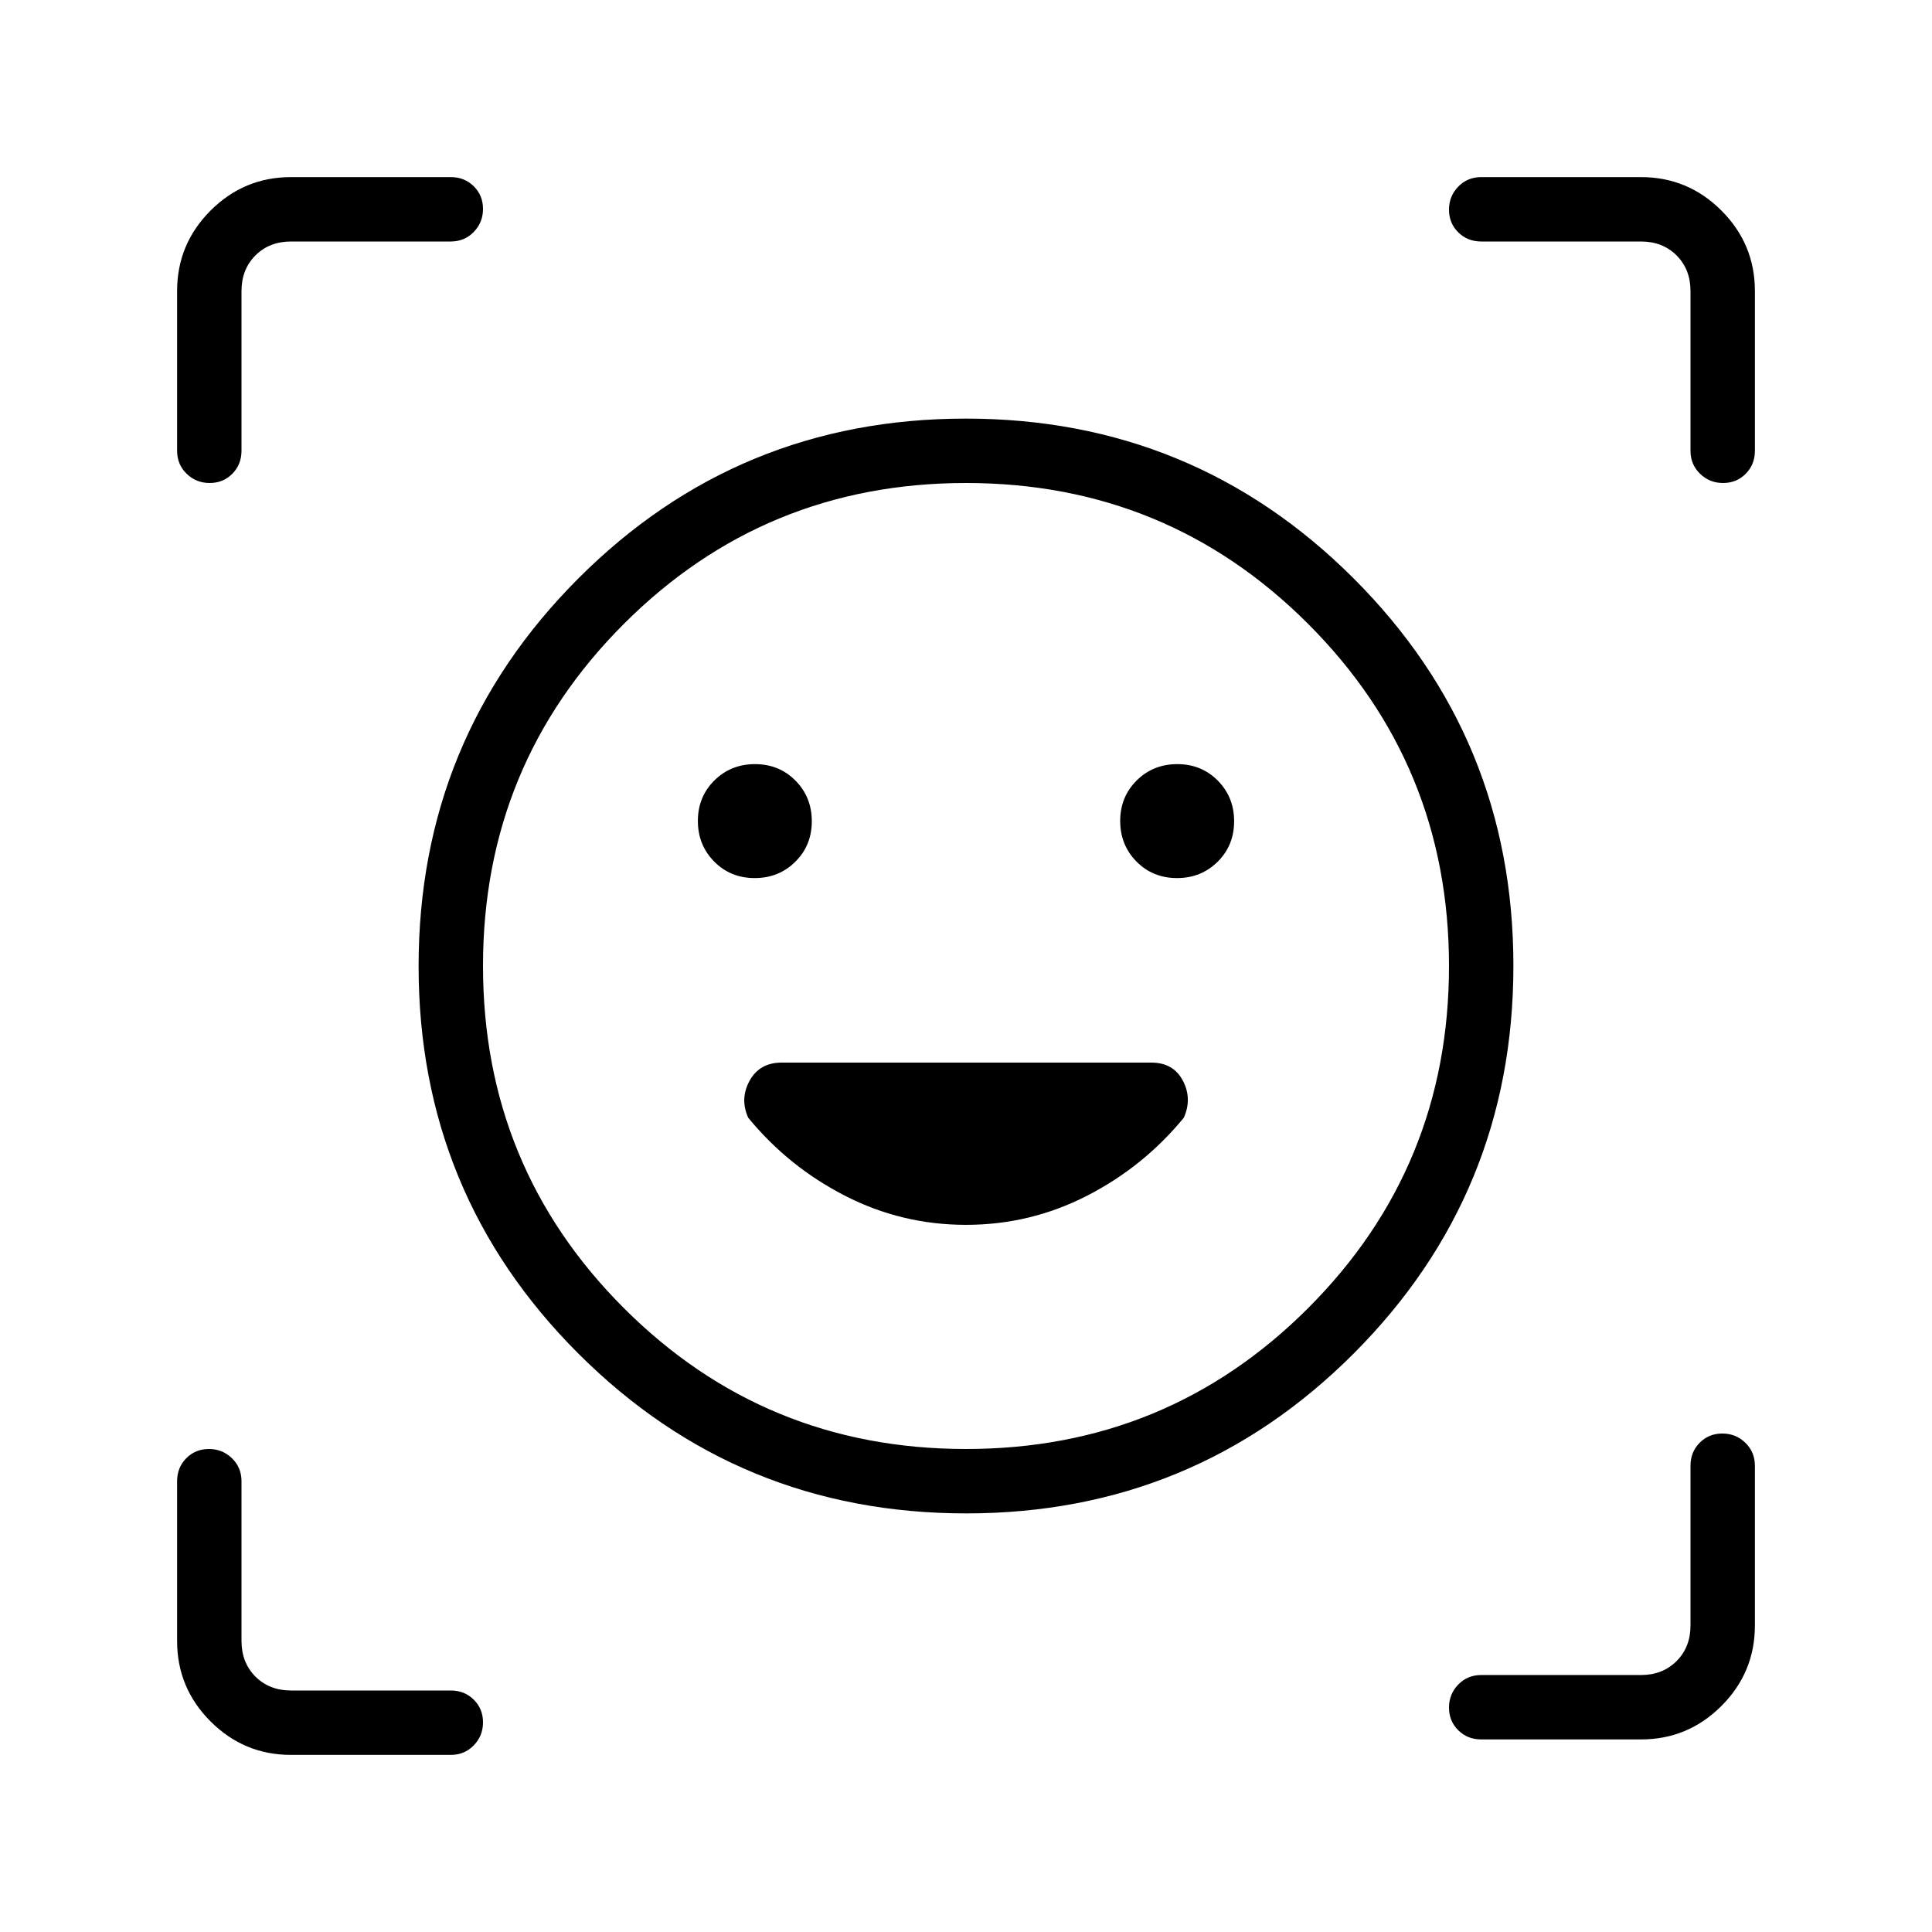 <svg xmlns="http://www.w3.org/2000/svg" height="20" viewBox="0 -960 960 960" width="20"><path d="M479.88-752q113.2 0 192.66 79.34T752-480.12q0 113.2-79.34 192.66T480.12-208q-113.2 0-192.66-79.34T208-479.88q0-113.2 79.34-192.66T479.88-752Zm.12 512q100 0 170-70t70-170q0-100-70-170t-170-70q-100 0-170 70t-70 170q0 100 70 170t170 70ZM346.77-552.08q0 12 8.12 20.2 8.11 8.19 20.11 8.19t20.19-8.12q8.19-8.12 8.19-20.11 0-12-8.11-20.2-8.12-8.19-20.12-8.19-12 0-20.19 8.12-8.19 8.12-8.19 20.11Zm209.85 0q0 12 8.11 20.2 8.12 8.19 20.12 8.19 12 0 20.19-8.12 8.19-8.12 8.19-20.11 0-12-8.12-20.2-8.11-8.19-20.11-8.19t-20.19 8.12q-8.19 8.12-8.19 20.11ZM88-736v-79.38q0-23.36 16.63-39.99Q121.26-872 144.62-872H224q6.8 0 11.4 4.55 4.6 4.54 4.6 11.27 0 6.72-4.6 11.45Q230.8-840 224-840h-79.38q-10.77 0-17.7 6.92-6.92 6.93-6.92 17.7V-736q0 6.8-4.55 11.4-4.54 4.6-11.27 4.6-6.72 0-11.45-4.6Q88-729.2 88-736ZM224-88h-79.38q-23.36 0-39.99-16.63Q88-121.26 88-144.62V-224q0-6.8 4.55-11.4 4.54-4.6 11.27-4.6 6.72 0 11.45 4.6Q120-230.8 120-224v79.38q0 10.77 6.92 17.7 6.93 6.92 17.7 6.92H224q6.8 0 11.4 4.55 4.6 4.54 4.6 11.27 0 6.72-4.6 11.45Q230.8-88 224-88Zm591.38-7.69H736q-6.8 0-11.4-4.55-4.6-4.55-4.6-11.27t4.6-11.45q4.6-4.73 11.4-4.73h79.38q10.77 0 17.7-6.93 6.92-6.92 6.92-17.69v-79.38q0-6.8 4.55-11.4 4.54-4.6 11.27-4.6 6.72 0 11.45 4.6 4.73 4.6 4.73 11.4v79.38q0 23.36-16.63 39.99-16.63 16.63-39.99 16.63ZM840-736v-79.38q0-10.77-6.92-17.7-6.93-6.92-17.7-6.92H736q-6.8 0-11.4-4.55-4.6-4.54-4.6-11.27 0-6.72 4.6-11.45Q729.2-872 736-872h79.38q23.36 0 39.99 16.63Q872-838.74 872-815.38V-736q0 6.8-4.55 11.4-4.54 4.6-11.27 4.6-6.72 0-11.45-4.6Q840-729.2 840-736ZM480-480Zm0 128.62q31.91 0 60.07-14.43 28.16-14.42 48.16-38.81 4.23-9.46-.48-18.42-4.71-8.96-15.67-8.96H388.39q-10.93 0-15.89 8.96-4.96 8.96-.73 18.42 20 24.39 48.16 38.81 28.16 14.43 60.07 14.43Z"/></svg>